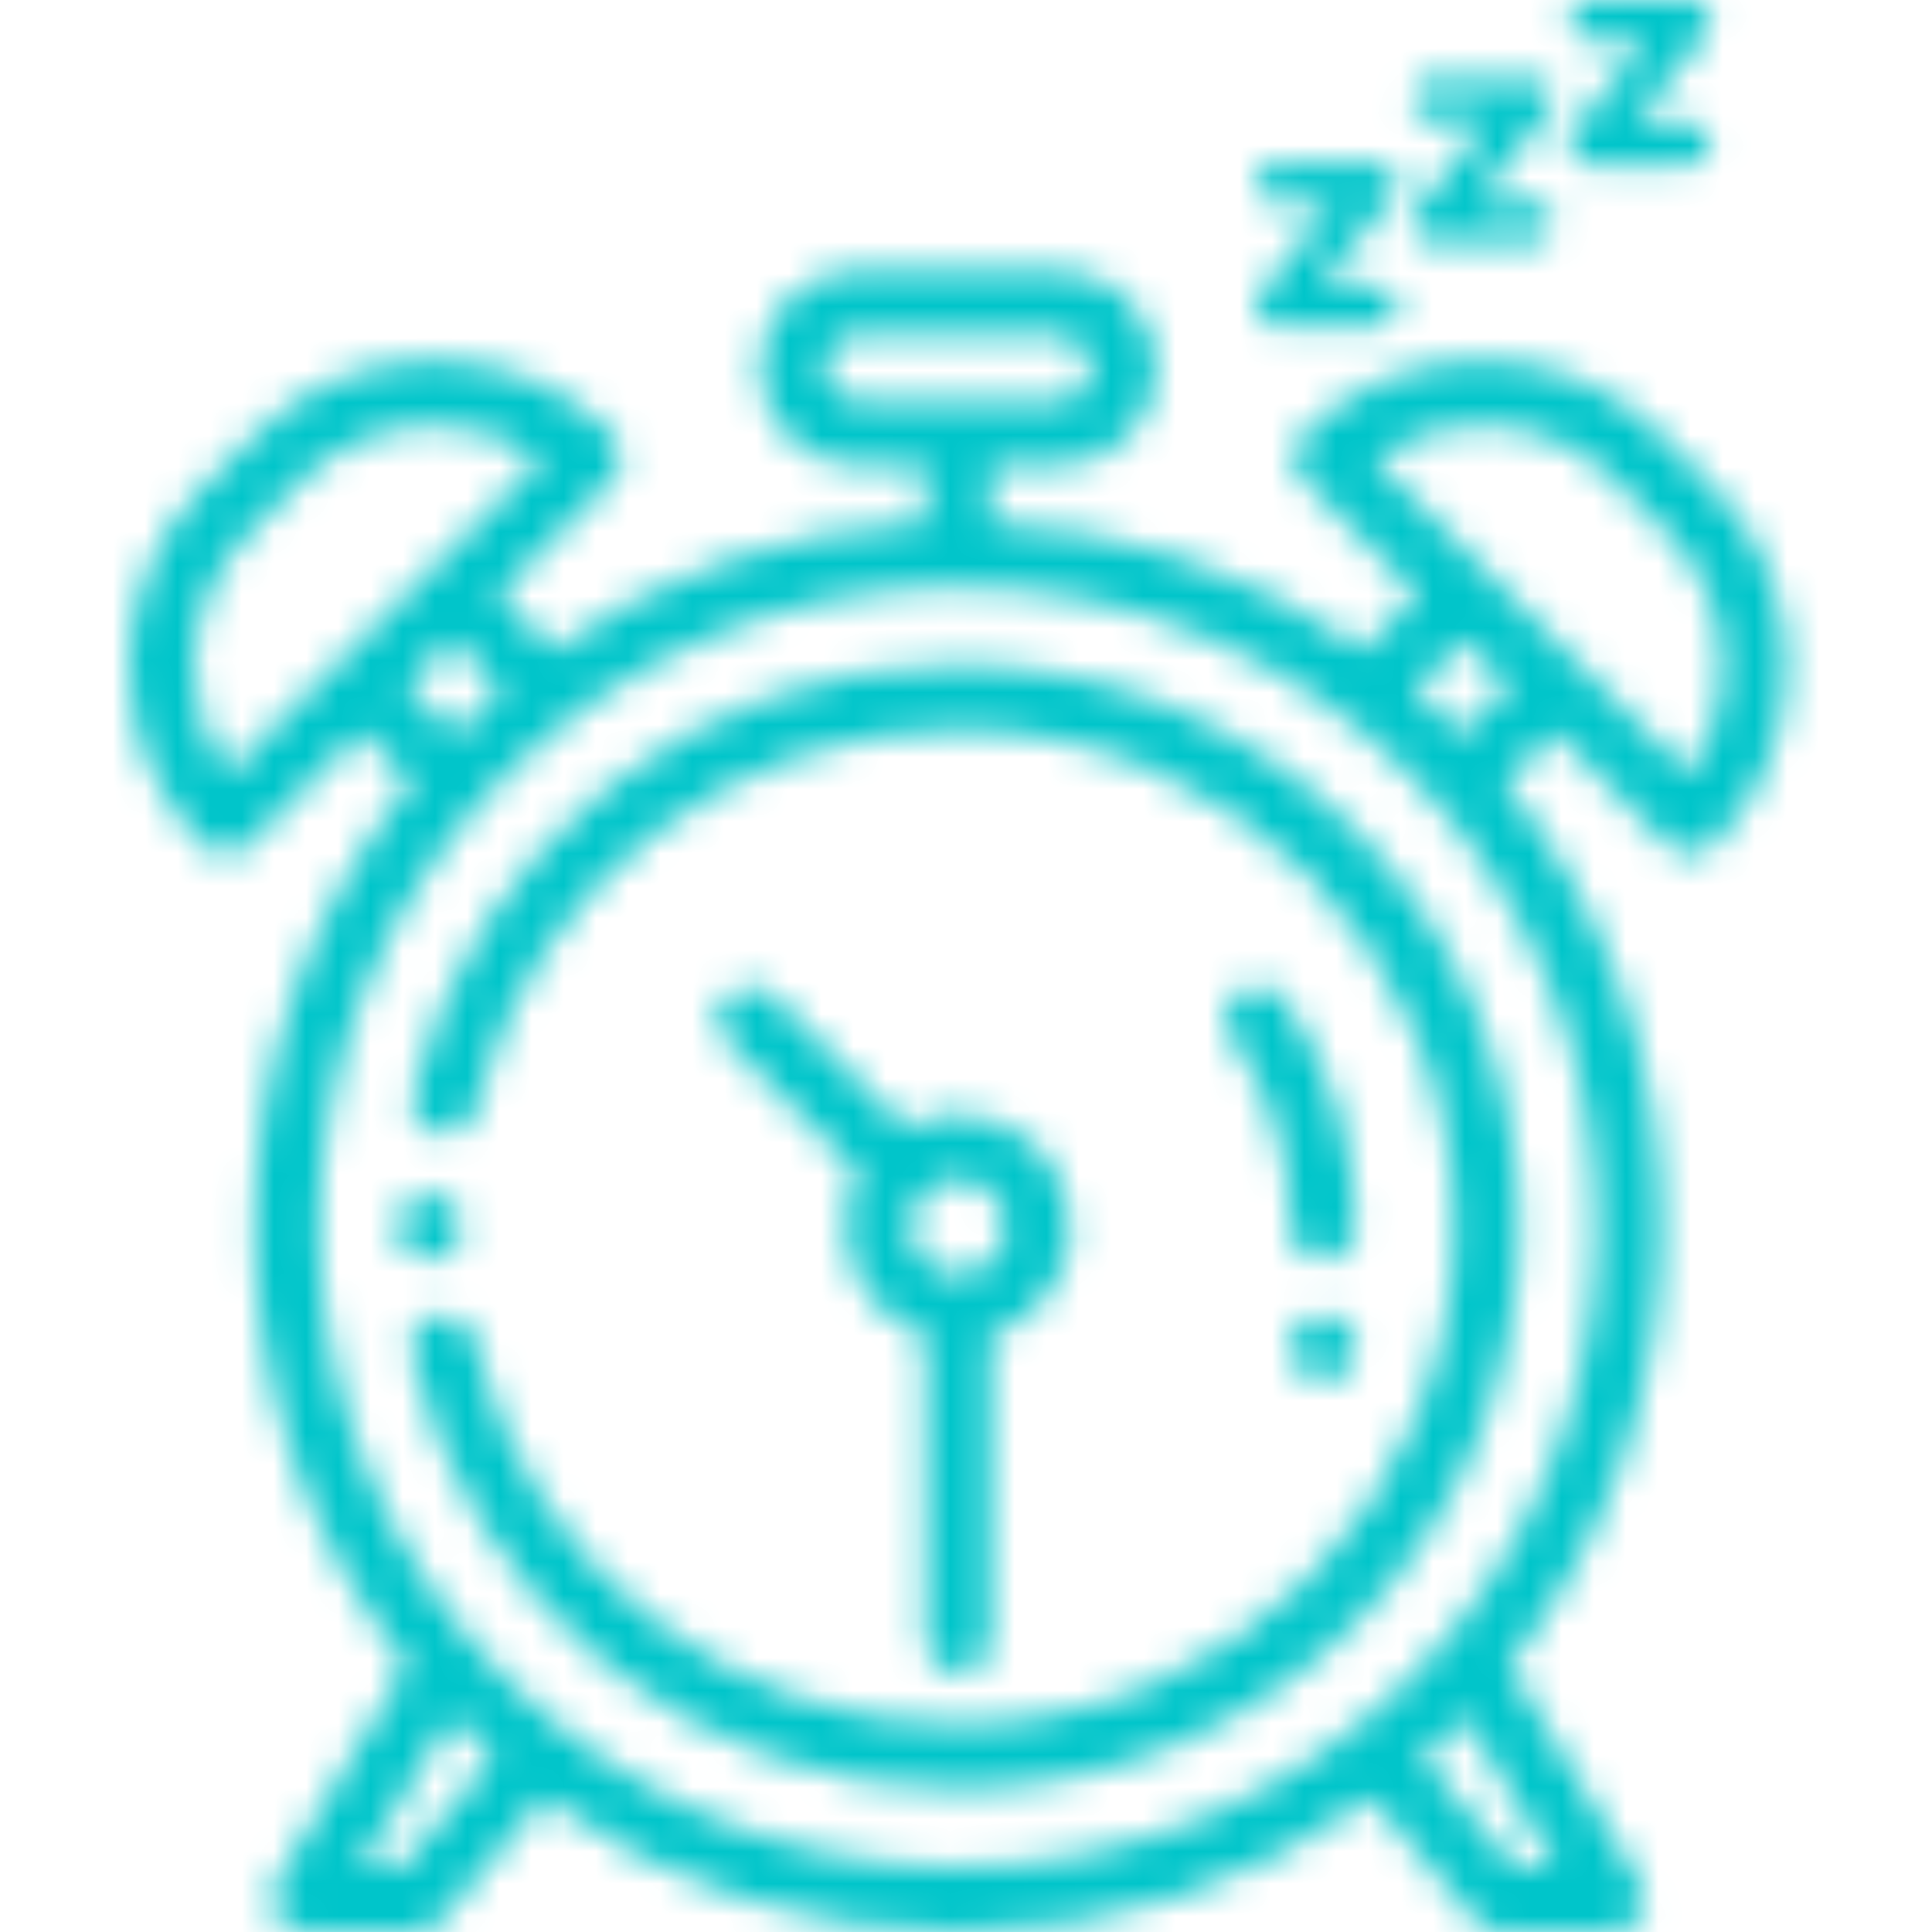 <svg width="60" height="60" viewBox="0 0 60 60" fill="none" xmlns="http://www.w3.org/2000/svg">
<g id="Timeout">
<g id="colors/@aqua">
<mask id="mask0_4102_12253" style="mask-type:luminance" maskUnits="userSpaceOnUse" x="4" y="0" width="52" height="60">
<path id="Mask" d="M32.897 8.401C34.56 8.401 35.914 9.758 35.914 11.425C35.914 13.054 34.621 14.386 33.01 14.446L32.897 14.448H30.758V16.231C34.846 16.416 38.731 17.721 42.059 20.002L42.32 20.185L44.038 18.463L40.485 14.904C40.093 14.511 40.093 13.872 40.485 13.479C41.962 11.999 43.927 11.184 46.016 11.184C48.037 11.184 49.942 11.947 51.401 13.338L51.546 13.479L53.213 15.148C56.262 18.203 56.262 23.174 53.213 26.23C53.024 26.418 52.769 26.525 52.502 26.525C52.265 26.525 52.036 26.441 51.855 26.29L51.79 26.23L48.293 22.727L46.721 24.302C49.886 28.193 51.606 33.015 51.606 38.102C51.606 43.112 49.937 47.864 46.865 51.723L50.795 58.233C51.027 58.621 51.077 58.722 51.077 58.985C51.077 59.253 50.971 59.51 50.781 59.699C50.514 59.966 50.322 59.995 49.743 59.999L48.54 60L46.581 59.993C46.317 59.992 46.064 59.887 45.878 59.702L45.818 59.638L42.589 55.827C38.881 58.535 34.429 59.998 29.752 59.998C25.177 59.998 20.817 58.598 17.158 56.002L16.915 55.827L13.685 59.638C13.514 59.84 13.271 59.965 13.01 59.989L12.906 59.993L10.747 60L9.76 59.999C9.181 59.995 8.99 59.966 8.723 59.699C8.533 59.51 8.426 59.253 8.426 58.985C8.426 58.759 8.463 58.653 8.619 58.383L12.638 51.723C9.566 47.864 7.897 43.112 7.897 38.102C7.898 33.115 9.551 28.382 12.599 24.532L12.783 24.302L11.21 22.727L7.713 26.23C7.524 26.418 7.269 26.525 7.002 26.525C6.735 26.525 6.48 26.418 6.291 26.23C4.814 24.75 4 22.782 4 20.689C4 18.664 4.762 16.755 6.15 15.293L6.291 15.148L7.958 13.479C9.435 11.999 11.399 11.184 13.488 11.184C15.577 11.184 17.541 11.999 19.019 13.479C19.391 13.851 19.41 14.444 19.077 14.84L19.019 14.904L15.466 18.463L17.184 20.184C20.481 17.852 24.347 16.491 28.424 16.248L28.746 16.231V14.448H26.606C24.943 14.448 23.589 13.092 23.589 11.425C23.589 9.796 24.881 8.463 26.493 8.403L26.606 8.401H32.897ZM11.208 57.983L12.451 57.98L15.345 54.566C14.988 54.252 14.637 53.925 14.298 53.585C14.207 53.494 14.119 53.402 14.03 53.31L11.208 57.983ZM45.205 53.585C44.95 53.84 44.691 54.088 44.426 54.328L44.159 54.566L47.053 57.98L48.295 57.983L45.473 53.31C45.384 53.402 45.295 53.494 45.205 53.585ZM29.752 18.224C18.811 18.224 9.909 27.141 9.909 38.102C9.909 49.064 18.811 57.982 29.752 57.982C40.693 57.982 49.595 49.064 49.595 38.102C49.594 27.141 40.693 18.224 29.752 18.224ZM29.752 20.645C39.36 20.646 47.178 28.477 47.178 38.102C47.178 47.729 39.36 55.56 29.752 55.56C25.797 55.56 21.924 54.196 18.847 51.72C15.816 49.281 13.663 45.86 12.783 42.089C12.657 41.547 12.992 41.006 13.533 40.879C14.074 40.752 14.616 41.089 14.742 41.631C16.378 48.646 22.55 53.545 29.752 53.545C38.251 53.545 45.165 46.617 45.165 38.102C45.165 29.588 38.251 22.661 29.752 22.661C22.618 22.661 16.459 27.504 14.774 34.438C14.643 34.979 14.099 35.311 13.56 35.18C13.02 35.048 12.688 34.503 12.819 33.962C13.726 30.227 15.888 26.845 18.906 24.438C22.017 21.956 25.768 20.645 29.752 20.645ZM22.585 30.923C22.957 30.55 23.549 30.531 23.944 30.864L24.008 30.923L28.101 35.023C28.593 34.758 29.155 34.606 29.752 34.606C31.676 34.607 33.242 36.175 33.242 38.102C33.242 39.635 32.253 40.941 30.88 41.412L30.758 41.451V50.963C30.758 51.519 30.307 51.971 29.752 51.971C29.222 51.971 28.787 51.56 28.748 51.039L28.746 50.963V41.451C27.31 41.017 26.261 39.68 26.261 38.102C26.261 37.559 26.386 37.043 26.608 36.584L26.678 36.448L22.585 32.349C22.192 31.955 22.192 31.316 22.585 30.923ZM41.09 40.852C41.354 40.852 41.615 40.96 41.802 41.148C41.989 41.335 42.097 41.595 42.097 41.859C42.097 42.124 41.989 42.385 41.802 42.572C41.615 42.76 41.354 42.867 41.09 42.867C40.825 42.867 40.566 42.76 40.379 42.572C40.192 42.385 40.084 42.124 40.084 41.859C40.084 41.595 40.192 41.335 40.379 41.148C40.566 40.96 40.825 40.852 41.09 40.852ZM29.752 36.621C28.937 36.621 28.274 37.286 28.273 38.102C28.273 38.919 28.937 39.584 29.752 39.584C30.567 39.584 31.23 38.919 31.23 38.102C31.23 37.286 30.567 36.621 29.752 36.621ZM13.332 37.095C13.597 37.095 13.856 37.203 14.043 37.391C14.23 37.578 14.338 37.838 14.338 38.102C14.338 38.368 14.23 38.628 14.043 38.815C13.856 39.003 13.597 39.11 13.332 39.11C13.068 39.11 12.808 39.003 12.621 38.815C12.434 38.628 12.326 38.368 12.326 38.102C12.326 37.838 12.434 37.578 12.621 37.391C12.808 37.203 13.068 37.095 13.332 37.095ZM38.501 30.807C38.958 30.489 39.585 30.603 39.901 31.061C41.337 33.135 42.097 35.57 42.097 38.102C42.097 38.659 41.646 39.11 41.091 39.11C40.535 39.11 40.085 38.659 40.085 38.102C40.085 35.982 39.449 33.945 38.248 32.21C37.931 31.753 38.044 31.124 38.501 30.807ZM13.488 13.202C12.058 13.202 10.627 13.726 9.513 14.775L9.38 14.904L7.713 16.574C6.616 17.674 6.012 19.135 6.012 20.689C6.012 21.835 6.34 22.93 6.952 23.867L7.063 24.03L16.822 14.253C15.826 13.552 14.657 13.202 13.488 13.202ZM46.016 13.199C44.872 13.199 43.779 13.528 42.844 14.142L42.681 14.252L52.44 24.03C54 21.804 53.821 18.719 51.903 16.689L51.79 16.574L50.123 14.904C49.026 13.805 47.567 13.199 46.016 13.199ZM12.633 21.301L14.127 22.797L14.298 22.621C14.609 22.309 14.928 22.008 15.255 21.718L15.584 21.432L14.043 19.888L12.633 21.301ZM43.92 21.432C44.361 21.809 44.79 22.206 45.205 22.621L45.377 22.797L46.871 21.301L45.461 19.888L43.92 21.432ZM26.606 10.417C26.052 10.417 25.601 10.869 25.601 11.425C25.601 11.955 26.012 12.391 26.531 12.43L26.606 12.433H32.897C33.451 12.433 33.902 11.98 33.902 11.425C33.902 10.894 33.491 10.459 32.972 10.42L32.897 10.417H26.606ZM42.759 5.046C43.302 5.046 43.601 5.68 43.257 6.102L41.008 8.853H42.759C43.114 8.853 43.402 9.142 43.402 9.499C43.402 9.856 43.114 10.146 42.759 10.146H39.648C39.104 10.146 38.805 9.511 39.149 9.089L41.398 6.338H39.648C39.292 6.338 39.004 6.049 39.004 5.692C39.004 5.335 39.292 5.046 39.648 5.046H42.759ZM47.605 2.436C48.148 2.436 48.447 3.07 48.102 3.492L45.855 6.243H47.605C47.96 6.243 48.249 6.533 48.249 6.89C48.249 7.246 47.96 7.535 47.605 7.535H44.493C43.95 7.535 43.651 6.901 43.995 6.479L46.244 3.729H44.493C44.138 3.728 43.85 3.439 43.85 3.082C43.85 2.725 44.138 2.436 44.493 2.436H47.605ZM52.477 0C53.02 0 53.319 0.634 52.975 1.056L50.727 3.808H52.477C52.832 3.808 53.12 4.096 53.12 4.453C53.12 4.81 52.832 5.1 52.477 5.1H49.365C48.822 5.1 48.523 4.466 48.867 4.044L51.116 1.293H49.365C49.01 1.293 48.722 1.003 48.722 0.646C48.722 0.29 49.01 6.14369e-06 49.365 0H52.477Z" fill="white"/>
</mask>
<g mask="url(#mask0_4102_12253)">
<g id="colors/@aqua_2">
<rect id="Rectangle Copy 9" x="-6.596" y="-3.203" width="75" height="67" fill="#00C5CA"/>
</g>
</g>
</g>
</g>
</svg>
